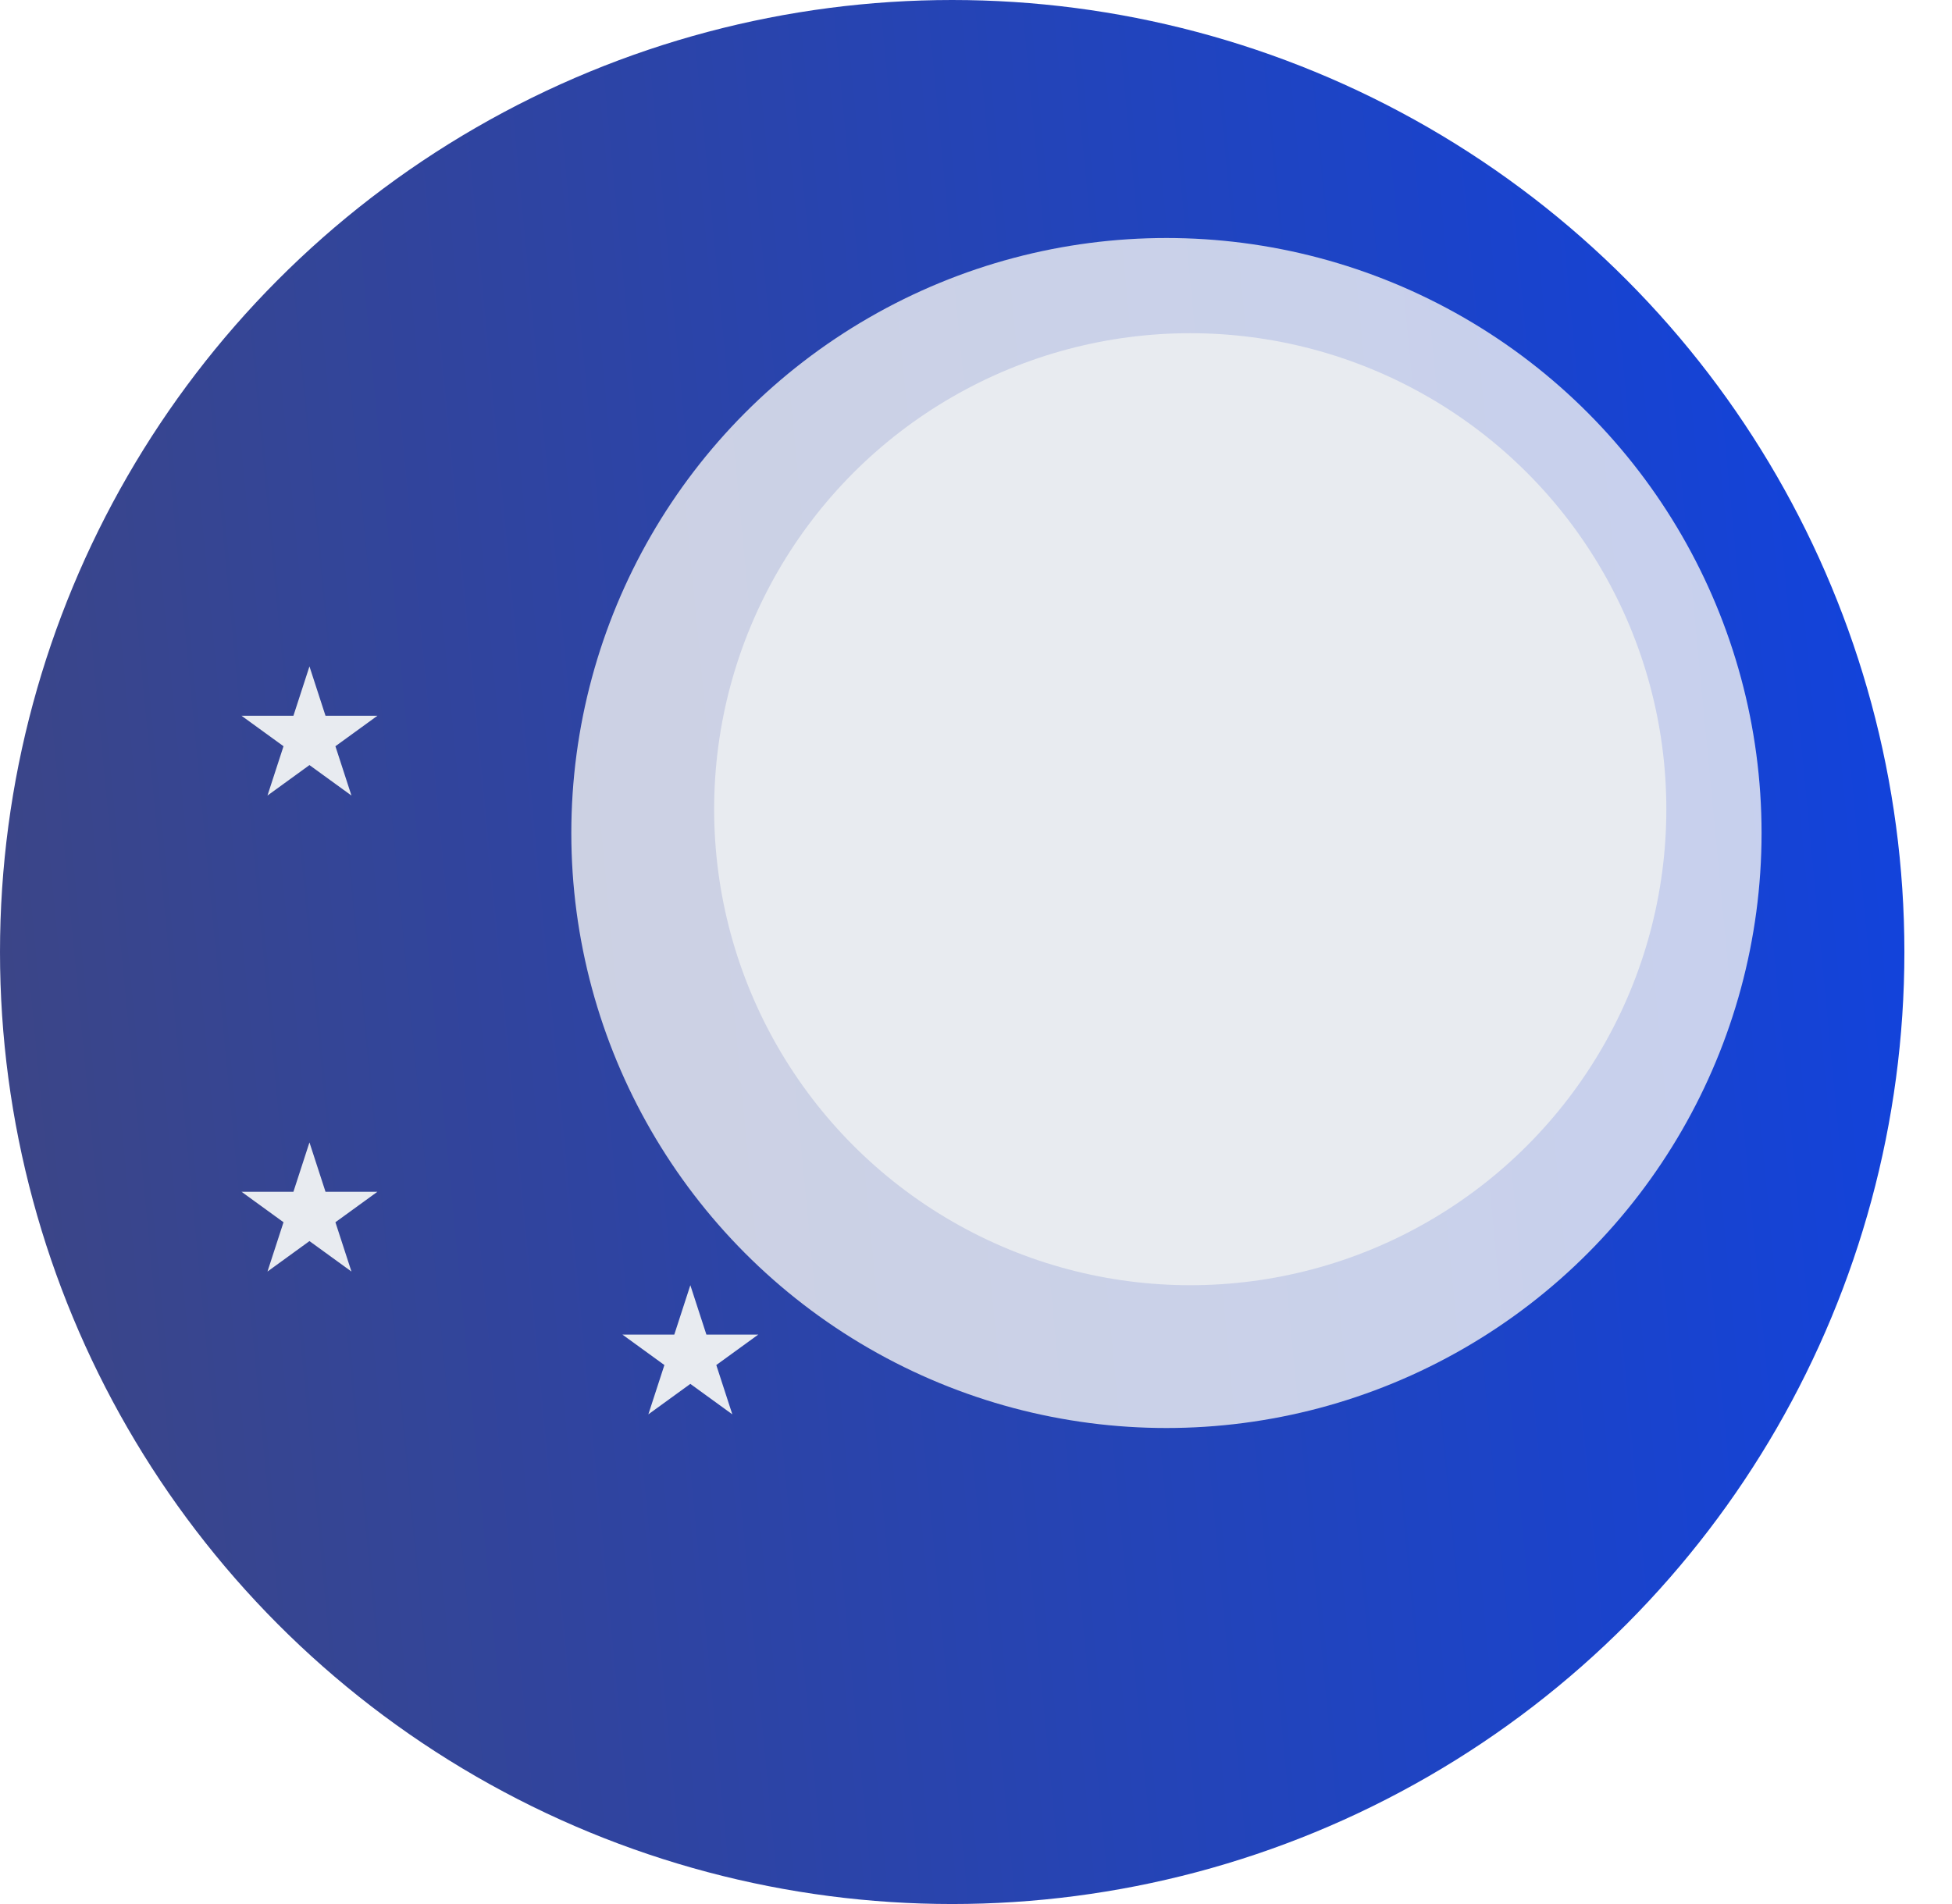 <svg width="41" height="40" viewBox="0 0 41 40" fill="none" xmlns="http://www.w3.org/2000/svg">
<circle cx="20" cy="20" r="20" fill="url(#paint0_linear_201_263)"/>
<g filter="url(#filter0_f_201_263)">
<circle cx="24.5" cy="17.5" r="12.5" fill="#F3F3F3" fill-opacity="0.8"/>
</g>
<circle cx="25" cy="17" r="10" fill="#E8EBF0"/>
<path d="M6.5 14L6.837 15.037H7.927L7.045 15.677L7.382 16.713L6.5 16.073L5.618 16.713L5.955 15.677L5.073 15.037H6.163L6.5 14Z" fill="#E8EBF0"/>
<path d="M14.5 27L14.837 28.037H15.927L15.045 28.677L15.382 29.713L14.5 29.073L13.618 29.713L13.955 28.677L13.073 28.037H14.163L14.5 27Z" fill="#E8EBF0"/>
<path d="M6.5 24L6.837 25.037H7.927L7.045 25.677L7.382 26.713L6.5 26.073L5.618 26.713L5.955 25.677L5.073 25.037H6.163L6.5 24Z" fill="#E8EBF0"/>
<defs>
<filter id="filter0_f_201_263" x="8" y="1" width="33" height="33" filterUnits="userSpaceOnUse" color-interpolation-filters="sRGB">
<feFlood flood-opacity="0" result="BackgroundImageFix"/>
<feBlend mode="normal" in="SourceGraphic" in2="BackgroundImageFix" result="shape"/>
<feGaussianBlur stdDeviation="2" result="effect1_foregroundBlur_201_263"/>
</filter>
<linearGradient id="paint0_linear_201_263" x1="-2.83122e-07" y1="40" x2="43.248" y2="35.851" gradientUnits="userSpaceOnUse">
<stop stop-color="#3D4584"/>
<stop offset="1" stop-color="#1143DE"/>
</linearGradient>
</defs>
</svg>
